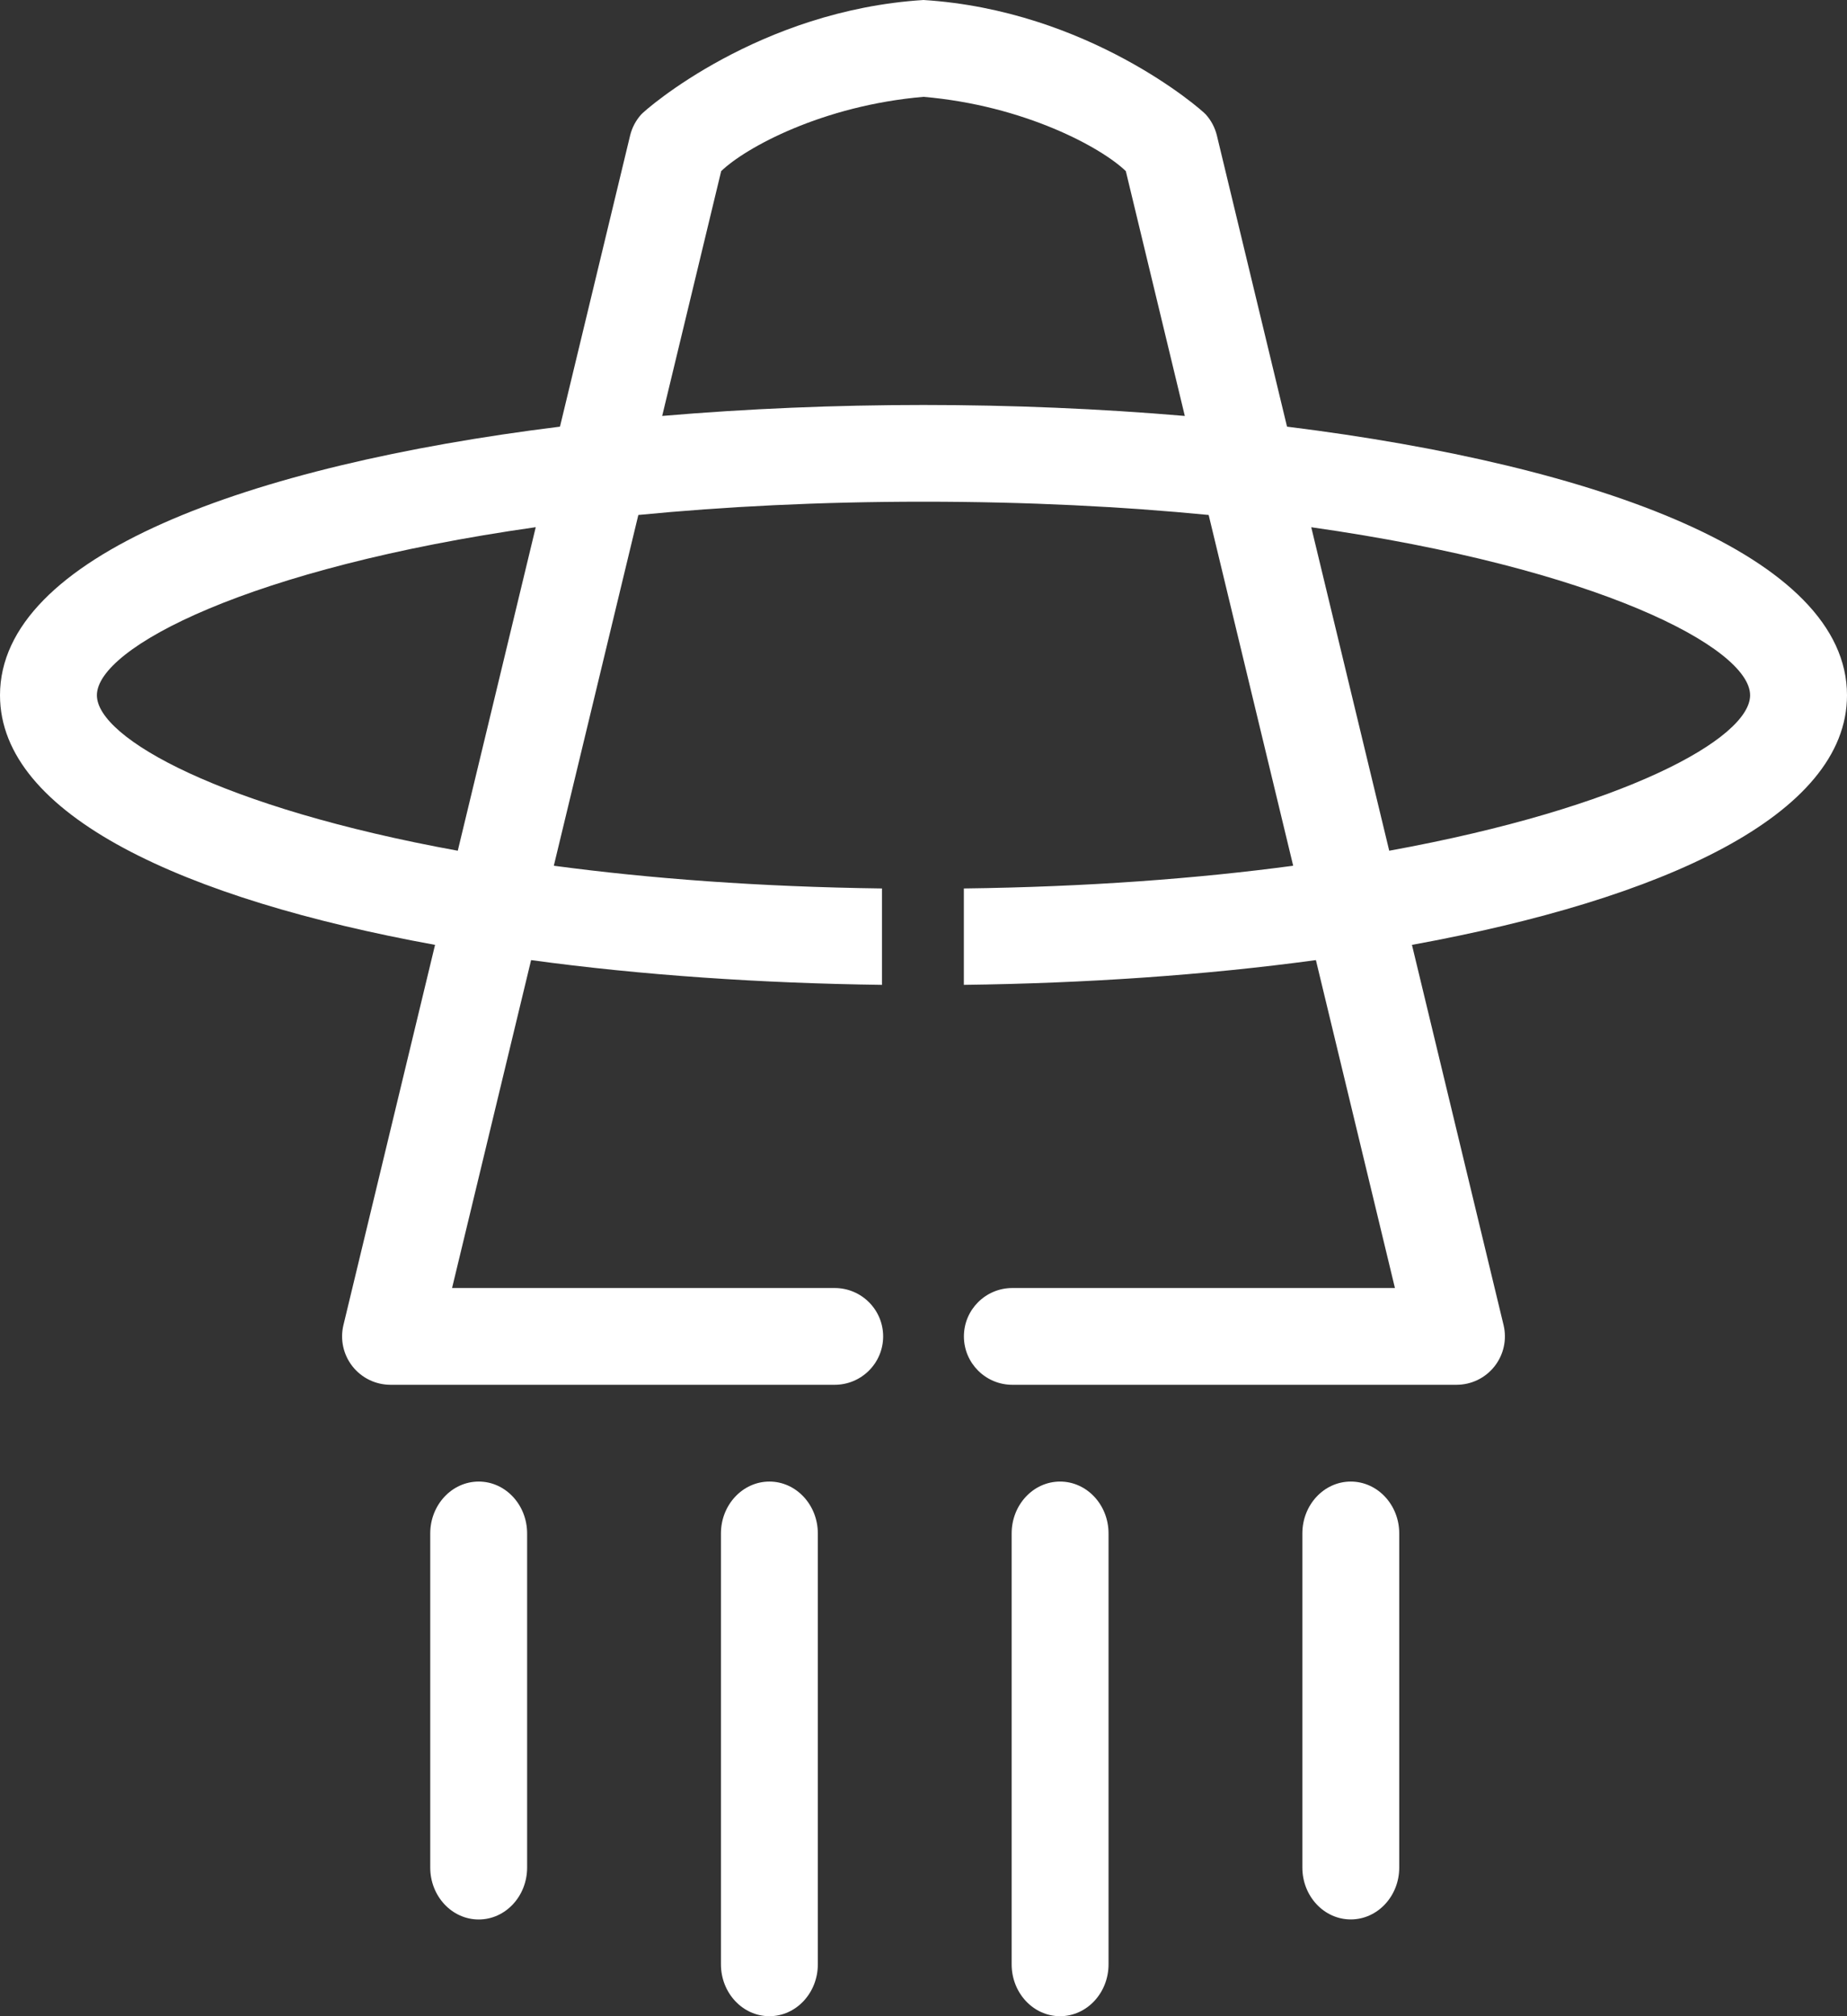 <svg width="33" height="36" viewBox="0 0 33 36" fill="none" xmlns="http://www.w3.org/2000/svg">
<rect x="0" y="0" width="33" height="36" fill="#333333" stroke="none"/>
<path d="M33 12.414C33 9.929 28.575 8.311 22.995 7.618L21.742 2.42C21.708 2.28 21.64 2.151 21.544 2.044C21.458 1.948 19.44 0.184 16.5 0C13.56 0.184 11.542 1.948 11.456 2.044C11.36 2.151 11.292 2.28 11.258 2.42L10.005 7.618C4.426 8.311 0 9.929 0 12.414C0 14.556 3.291 16.055 7.773 16.871L6.136 23.66C6.074 23.918 6.134 24.189 6.298 24.397C6.462 24.605 6.713 24.726 6.978 24.726H14.913C15.391 24.726 15.779 24.339 15.779 23.862C15.779 23.385 15.391 22.998 14.913 22.998H8.077L9.489 17.143C11.467 17.413 13.607 17.557 15.758 17.585V15.864C13.557 15.835 11.599 15.686 9.895 15.458L11.405 9.195C12.934 9.046 14.633 8.958 16.5 8.958C18.367 8.958 20.066 9.046 21.595 9.195L23.105 15.458C21.396 15.687 19.431 15.836 17.221 15.864V17.585C19.379 17.558 21.526 17.413 23.511 17.143L24.923 22.998H18.087C17.61 22.998 17.222 23.385 17.222 23.862C17.222 24.339 17.61 24.726 18.087 24.726H26.022C26.288 24.726 26.538 24.605 26.702 24.397C26.866 24.189 26.926 23.918 26.864 23.66L25.227 16.871C29.71 16.055 33 14.556 33 12.414ZM8.179 15.19C3.962 14.423 1.731 13.181 1.731 12.414C1.731 11.566 4.455 10.139 9.572 9.413L8.179 15.19ZM16.5 7.231C14.928 7.231 13.352 7.297 11.831 7.427L12.885 3.056C13.317 2.638 14.693 1.884 16.5 1.729C18.307 1.884 19.684 2.638 20.115 3.056L21.169 7.427C19.648 7.297 18.073 7.231 16.5 7.231ZM24.821 15.19L23.428 9.414C28.545 10.14 31.269 11.567 31.269 12.414C31.269 13.181 29.038 14.423 24.821 15.19Z" fill="white"/>
<path d="M13.747 26.454C14.224 26.454 14.612 26.869 14.612 27.38V35.074C14.612 35.585 14.224 36 13.747 36C13.269 36 12.881 35.585 12.881 35.074V27.38C12.881 26.869 13.269 26.454 13.747 26.454Z" fill="white"/>
<path d="M18.94 26.454C19.418 26.454 19.806 26.869 19.806 27.38V35.074C19.806 35.585 19.418 36 18.94 36C18.462 36 18.075 35.585 18.075 35.074V27.38C18.075 26.869 18.462 26.454 18.94 26.454Z" fill="white"/>
<path d="M8.553 26.454C9.031 26.454 9.418 26.869 9.418 27.381V33.346C9.418 33.858 9.031 34.273 8.553 34.273C8.075 34.273 7.687 33.858 7.687 33.346V27.381C7.687 26.869 8.075 26.454 8.553 26.454Z" fill="white"/>
<path d="M24.134 26.454C24.612 26.454 25 26.869 25 27.38V33.346C25 33.857 24.612 34.272 24.134 34.272C23.656 34.272 23.269 33.857 23.269 33.346V27.38C23.269 26.869 23.656 26.454 24.134 26.454Z" fill="white"/>
</svg>
